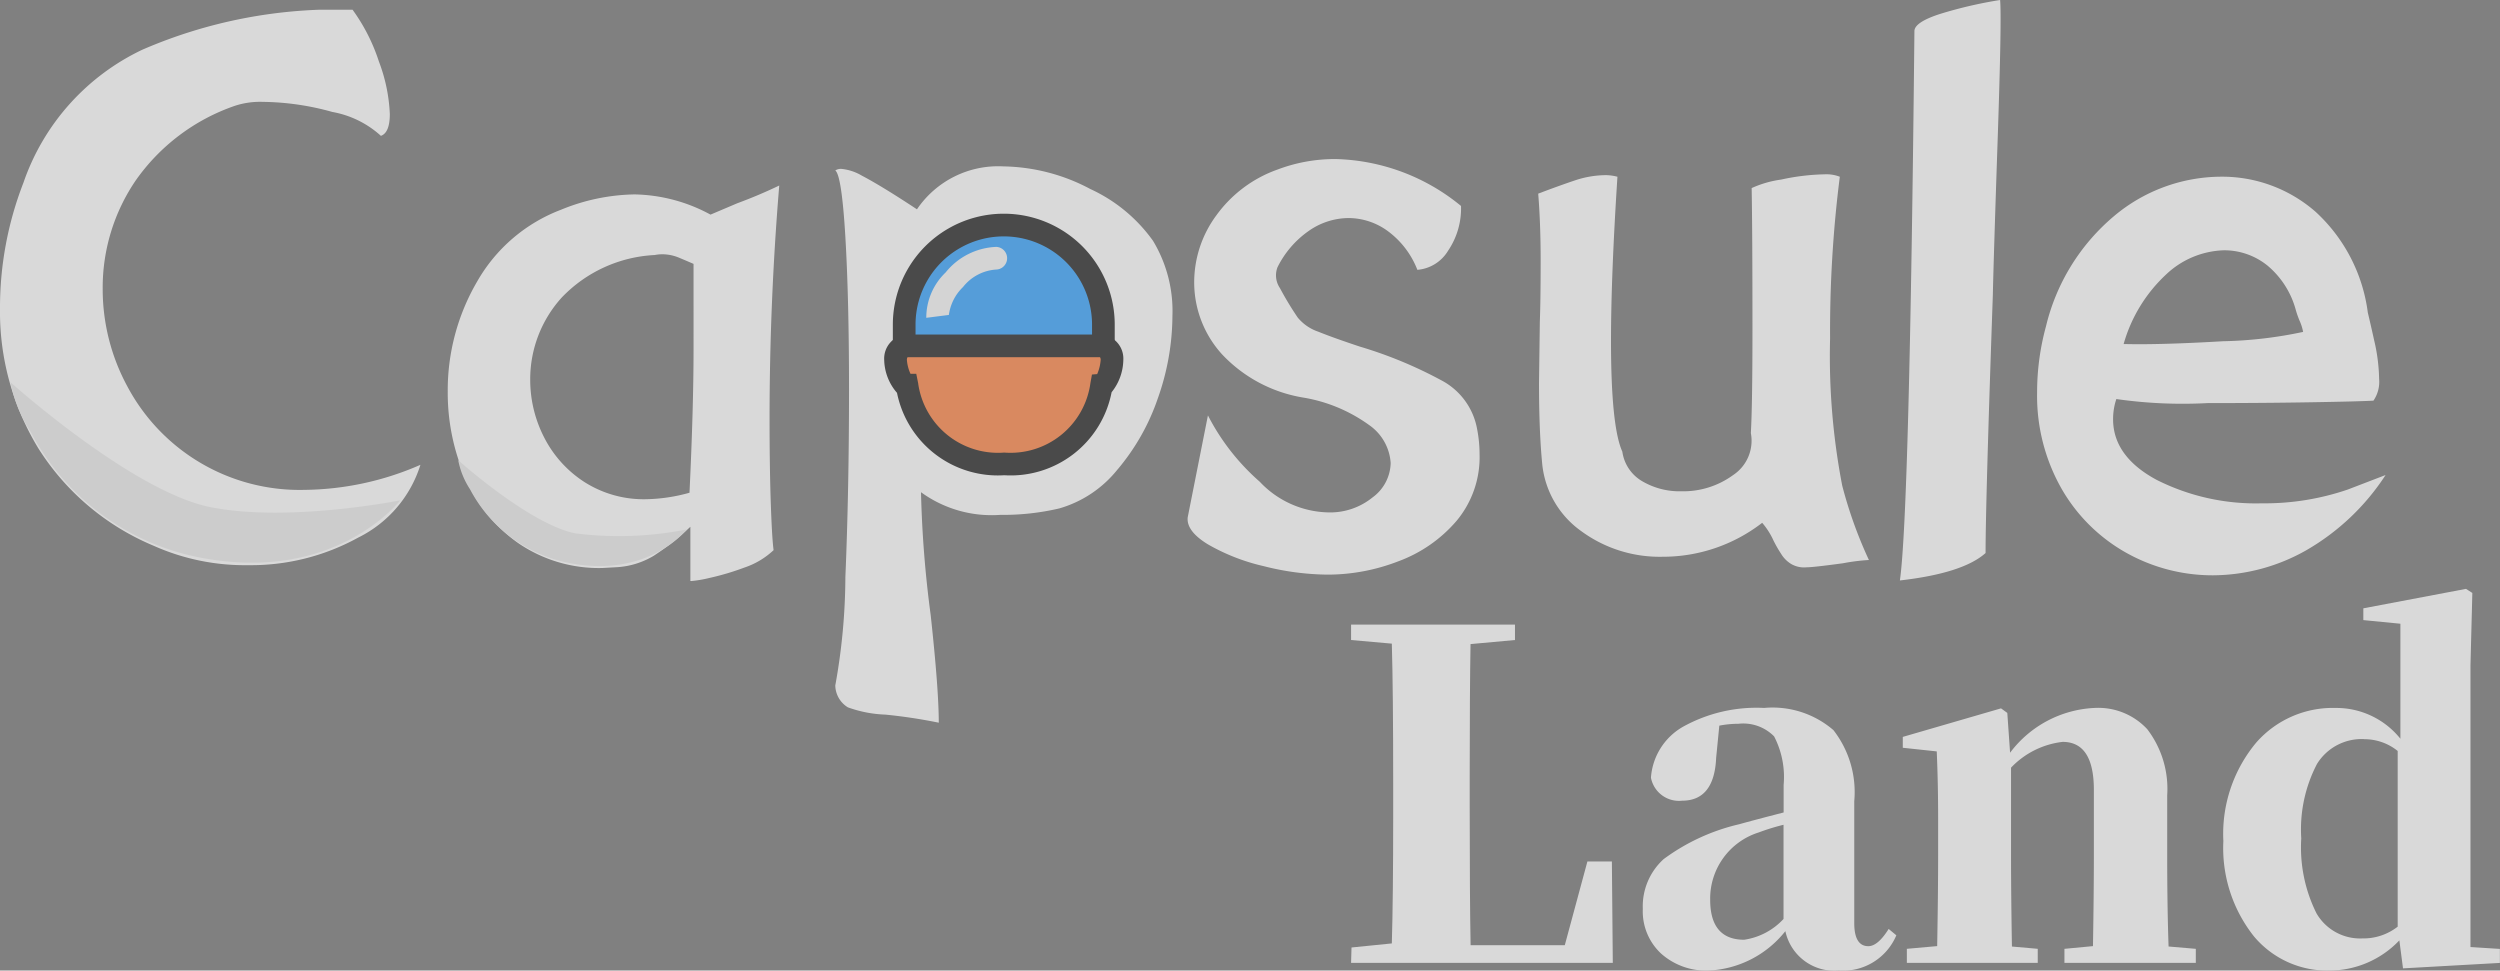 <svg xmlns="http://www.w3.org/2000/svg" xmlns:xlink="http://www.w3.org/1999/xlink" width="133.946" height="52" viewBox="0 0 133.946 52">
  <rect x="0" y="0" width="133.946" height="52" fill="#808080" stroke="none"/>
  <defs>
    <style>
      .cls-1 {
        fill: #fff;
      }

      .cls-2 {
        opacity: 0.7;
      }

      .cls-3 {
        fill: none;
      }

      .cls-4 {
        clip-path: url(#clip-path);
      }

      .cls-5 {
        clip-path: url(#clip-path-2);
      }

      .cls-6 {
        fill: #ededed;
      }

      .cls-7 {
        fill: #43aaff;
      }

      .cls-8 {
        fill: #333;
      }

      .cls-9 {
        fill: #f8f8f8;
      }

      .cls-10 {
        fill: #ff8d52;
      }
    </style>
    <clipPath id="clip-path">
      <path id="Clip_2" data-name="Clip 2" class="cls-1" d="M0,0H22.526V29.761H0Z"/>
    </clipPath>
    <clipPath id="clip-path-2">
      <path id="Clip_22" data-name="Clip 22" class="cls-1" d="M0,0H14.822V20.45H0Z"/>
    </clipPath>
  </defs>
  <g id="logo_top" class="cls-2" transform="translate(0 0)">
    <g id="编组" transform="translate(0 0.52)">
      <path id="Clip_2-2" data-name="Clip 2" class="cls-3" d="M0,0H22.526V29.761H0Z" transform="translate(0 0)"/>
      <g id="编组-2" data-name="编组" class="cls-4" transform="translate(0 0)">
        <path id="Fill_1" data-name="Fill 1" class="cls-1" d="M7.625,2.144A26.134,26.134,0,0,1,18.889,0,9.932,9.932,0,0,1,20.3,2.772a8.964,8.964,0,0,1,.586,2.816q0,1-.477,1.171a5.239,5.239,0,0,0-2.6-1.28,14.294,14.294,0,0,0-3.726-.541,4.328,4.328,0,0,0-1.516.217A10.775,10.775,0,0,0,7.277,9.14a10.19,10.19,0,0,0-1.775,5.8,10.94,10.94,0,0,0,1.321,5.242,10.453,10.453,0,0,0,9.466,5.545,15.836,15.836,0,0,0,6.237-1.343,6.511,6.511,0,0,1-3.335,3.9A11.891,11.891,0,0,1,13.3,29.761a11.965,11.965,0,0,1-5.068-1.04,13.428,13.428,0,0,1-6.151-5.177A14.054,14.054,0,0,1,0,15.986,18.472,18.472,0,0,1,1.256,9.27,12.313,12.313,0,0,1,7.625,2.144" transform="translate(0 0)"/>
      </g>
    </g>
    <path id="Fill_3" data-name="Fill 3" class="cls-1" d="M13.052,21.192A.152.152,0,0,1,13,21.185v-2.9a13.516,13.516,0,0,1-1.971,1.559,4.338,4.338,0,0,1-1.972.607l-.778.043A7.646,7.646,0,0,1,3.791,19.17,8.245,8.245,0,0,1,.953,15.682,11.427,11.427,0,0,1,0,11.048,11.561,11.561,0,0,1,1.582,5.134,8.741,8.741,0,0,1,6.066,1.3,10.765,10.765,0,0,1,10.008.477,8.82,8.82,0,0,1,14.079,1.56L15.51.953C16.287.666,17.045.345,17.762,0c-.344,4.141-.519,8.338-.519,12.476,0,1.744.022,3.268.065,4.527.044,1.28.093,2.109.151,2.534a4.252,4.252,0,0,1-1.558.931,14.073,14.073,0,0,1-1.908.565A6.382,6.382,0,0,1,13.052,21.192ZM11.5,3.684h0a2.1,2.1,0,0,0-.41.041A7.393,7.393,0,0,0,6.11,6a6.513,6.513,0,0,0-1.691,4.4,6.751,6.751,0,0,0,.758,3.119A6.168,6.168,0,0,0,7.343,15.9a5.922,5.922,0,0,0,3.272.909,9.162,9.162,0,0,0,2.338-.348c.144-3.014.217-5.594.217-7.667V4.2c-.064-.029-.329-.144-.758-.324a2.364,2.364,0,0,0-.91-.192Z" transform="translate(23.989 9.939)"/>
    <path id="Fill_5" data-name="Fill 5" class="cls-1" d="M5.545,29.806h0a28.076,28.076,0,0,0-2.857-.433,6.589,6.589,0,0,1-2.014-.39A1.407,1.407,0,0,1,0,27.813a33,33,0,0,0,.541-5.805c.129-3.058.195-6.44.195-10.05,0-3.234-.066-5.981-.195-8.167S.23.389,0,.217A.57.57,0,0,1,.32.133,2.66,2.66,0,0,1,1.431.5c.692.361,1.683.966,2.945,1.8A5.256,5.256,0,0,1,9.01,0a10.206,10.206,0,0,1,4.658,1.214,8.449,8.449,0,0,1,3.356,2.774,7.273,7.273,0,0,1,1.04,4.028,13.349,13.349,0,0,1-.778,4.4A11.79,11.79,0,0,1,15.1,16.267,6.18,6.18,0,0,1,12,18.326a13.208,13.208,0,0,1-3.162.345,6.437,6.437,0,0,1-4.245-1.214,59.9,59.9,0,0,0,.519,6.586c.287,2.636.433,4.574.433,5.76ZM7.762,3.6A3.205,3.205,0,0,0,4.588,6.707c-.056,1.585-.083,2.735-.083,3.517a6.86,6.86,0,0,0,1.229,4.095l.086.129a4.044,4.044,0,0,0,2.426.91,1.6,1.6,0,0,0,1.394-.509c.083-.068.174-.143.28-.227a6.713,6.713,0,0,0,1.884-2.47,7.676,7.676,0,0,0,.715-3.269,7.584,7.584,0,0,0-.736-3.336,3.229,3.229,0,0,0-1.538-1.407A5.5,5.5,0,0,0,7.8,3.6Z" transform="translate(44.753 8.915)"/>
    <path id="Fill_7" data-name="Fill 7" class="cls-1" d="M4.945,6.91A17.024,17.024,0,0,0,5.9,8.492,2.437,2.437,0,0,0,7,9.249q.8.325,2.231.8a22.9,22.9,0,0,1,4.354,1.8,3.685,3.685,0,0,1,1.927,2.62,7.167,7.167,0,0,1,.131,1.343,5.324,5.324,0,0,1-1.234,3.574,7.531,7.531,0,0,1-3.119,2.166,10.526,10.526,0,0,1-3.748.714,14.288,14.288,0,0,1-3.466-.455,10.8,10.8,0,0,1-2.99-1.169Q-.08,19.929.006,19.192l1.083-5.458a11.98,11.98,0,0,0,2.773,3.551,5.185,5.185,0,0,0,3.682,1.647,3.6,3.6,0,0,0,2.361-.8,2.345,2.345,0,0,0,.975-1.842,2.682,2.682,0,0,0-1.149-2.035A8.359,8.359,0,0,0,6.2,12.78a7.68,7.68,0,0,1-4.355-2.318A5.732,5.732,0,0,1,.353,6.585,6.04,6.04,0,0,1,1.545,3.01,6.874,6.874,0,0,1,4.815.563,8.671,8.671,0,0,1,7.934,0a10.987,10.987,0,0,1,6.715,2.513,4.039,4.039,0,0,1-.694,2.4A2.121,2.121,0,0,1,12.31,5.935a4.678,4.678,0,0,0-1.56-2.058,3.576,3.576,0,0,0-2.122-.716,3.75,3.75,0,0,0-2.144.694A5.176,5.176,0,0,0,4.815,5.8,1.209,1.209,0,0,0,4.945,6.91" transform="translate(63.63 8.522)"/>
    <path id="Fill_9" data-name="Fill 9" class="cls-1" d="M17.718,20.664a10.661,10.661,0,0,0-1.385.174q-1.606.218-1.95.217a1.377,1.377,0,0,1-.823-.174,1.6,1.6,0,0,1-.542-.541,6.9,6.9,0,0,1-.411-.716A3.951,3.951,0,0,0,12,18.671,8.692,8.692,0,0,1,6.67,20.49a7.1,7.1,0,0,1-4.352-1.364,5.024,5.024,0,0,1-2.1-3.573Q.043,13.777.043,11.177L.087,7.885Q.13,6.757.131,4.635q0-1.991-.131-3.6Q1.126.608,1.971.324A5.288,5.288,0,0,1,3.639.044,2.563,2.563,0,0,1,4.245.13Q3.9,5.458,3.9,8.924q0,4.593.607,5.934A2.181,2.181,0,0,0,5.567,16.44a3.948,3.948,0,0,0,2.1.542,4.537,4.537,0,0,0,2.773-.866,2.208,2.208,0,0,0,.953-2.253q.086-1.515.086-5.544,0-5.2-.043-7.582A5.667,5.667,0,0,1,13.018.281,11.862,11.862,0,0,1,15.336,0a1.967,1.967,0,0,1,.823.13,65.757,65.757,0,0,0-.521,8.664,36.6,36.6,0,0,0,.65,7.884,23.312,23.312,0,0,0,1.43,3.985" transform="translate(82.415 9.34)"/>
    <path id="Fill_11" data-name="Fill 11" class="cls-1" d="M2.187.736A23.186,23.186,0,0,1,5.37,0q.088,1-.13,7.429T4.98,15.812q-.389,11.136-.389,13.819Q3.377,30.715,0,31.1q.517-3.6.779-29.458Q.822,1.17,2.187.736" transform="translate(101.793 0)"/>
    <path id="Fill_13" data-name="Fill 13" class="cls-1" d="M9.443,21.357a9.464,9.464,0,0,1-4.68-1.214A9.146,9.146,0,0,1,1.3,16.7,10.061,10.061,0,0,1,0,11.567,13.408,13.408,0,0,1,.476,8.015,11.089,11.089,0,0,1,4.135,2.1,8.967,8.967,0,0,1,9.834,0a7.6,7.6,0,0,1,5.089,1.883,8.868,8.868,0,0,1,2.795,5.394c.068.283.2.85.347,1.517a9.573,9.573,0,0,1,.259,2.036A1.78,1.78,0,0,1,18.02,12c-.563.03-1.66.058-3.356.086-1.676.029-3.535.044-5.525.044a25.019,25.019,0,0,1-4.894-.217A3.392,3.392,0,0,0,4.071,13c0,1.323.787,2.415,2.34,3.247A11.791,11.791,0,0,0,12.043,17.5a13.745,13.745,0,0,0,4.593-.735l2.035-.781a12.52,12.52,0,0,1-4.246,4.029A10.214,10.214,0,0,1,9.443,21.357Zm.564-17.414a4.707,4.707,0,0,0-3.1,1.3A8.1,8.1,0,0,0,4.635,8.968c.226,0,.481.008.777.008,1.216,0,2.747-.054,4.551-.16a22.5,22.5,0,0,0,4.289-.5,2.55,2.55,0,0,0-.173-.561,5.087,5.087,0,0,1-.217-.607,4.69,4.69,0,0,0-1.517-2.384A3.684,3.684,0,0,0,10.007,3.943Z" transform="translate(109.145 9.467)"/>
    <path id="Fill_15" data-name="Fill 15" class="cls-1" d="M14.022,18.124H0L.023,17.3l2.16-.218q.072-2.427.073-6.817V8.54q0-5.021-.073-7.52L0,.826V0H8.781V.826L6.4,1.044Q6.356,3.5,6.355,8.152V9.729q0,4.926.049,7.448h5.046l1.212-4.487h1.311Z" transform="translate(72.389 33.465)"/>
    <path id="Fill_17" data-name="Fill 17" class="cls-1" d="M10.5,14.07a2.682,2.682,0,0,1-2.862-2.111,5.56,5.56,0,0,1-4.1,2.111,3.621,3.621,0,0,1-2.548-.9A3.088,3.088,0,0,1,0,10.77,3.411,3.411,0,0,1,1.117,8.1a10.978,10.978,0,0,1,4.05-1.869c.456-.129,1.256-.341,2.378-.63V4.124a4.724,4.724,0,0,0-.51-2.6A2.323,2.323,0,0,0,5.119.849a5.363,5.363,0,0,0-1.02.1L3.93,2.669c-.065,1.529-.677,2.3-1.819,2.3A1.527,1.527,0,0,1,.436,3.736a3.418,3.418,0,0,1,1.7-2.718A8.112,8.112,0,0,1,6.5,0a4.991,4.991,0,0,1,3.713,1.189A5.406,5.406,0,0,1,11.329,5v6.527c0,.821.253,1.238.751,1.238.343,0,.7-.3,1.093-.923l.411.34A3.1,3.1,0,0,1,10.5,14.07ZM7.545,6.259a11.612,11.612,0,0,0-1.335.412,3.714,3.714,0,0,0-2.6,3.614c0,1.417.612,2.135,1.819,2.135a3.578,3.578,0,0,0,2.111-1.114V6.259Z" transform="translate(88.019 37.93)"/>
    <path id="Fill_19" data-name="Fill 19" class="cls-1" d="M15.7,12.907v.752H8.661v-.752l1.529-.145q.047-2.816.048-4.877V4.391q0-2.573-1.674-2.572A4.528,4.528,0,0,0,5.8,3.2V7.884q0,2.038.048,4.9l1.383.122v.752H.218v-.752l1.625-.145q.051-2.865.051-4.877V5.871q0-1.795-.074-3.542L0,2.134V1.552L5.264.023,5.6.267,5.749,2.4A6,6,0,0,1,10.285,0,3.578,3.578,0,0,1,13.1,1.141a5.264,5.264,0,0,1,1.067,3.541v3.2q0,2.791.074,4.9Z" transform="translate(101.948 37.93)"/>
    <g id="编组-3" data-name="编组" transform="translate(119.124 31.551)">
      <path id="Clip_22-2" data-name="Clip 22" class="cls-3" d="M0,0H14.822V20.45H0Z" transform="translate(0 0)"/>
      <g id="编组-4" data-name="编组" class="cls-5" transform="translate(0 0)">
        <path id="Fill_21" data-name="Fill 21" class="cls-1" d="M5.678,20.45a5.117,5.117,0,0,1-4.029-1.819A7.613,7.613,0,0,1,0,13.512,7.633,7.633,0,0,1,1.771,8.224,5.457,5.457,0,0,1,6.017,6.38,4.4,4.4,0,0,1,9.485,8.029V1.867L7.5,1.673V1.042L13,0l.34.218-.1,3.881V19.19l1.576.1v.751l-5.191.291-.195-1.5A5.18,5.18,0,0,1,5.678,20.45Zm1.867-12.4A2.808,2.808,0,0,0,5.016,9.382a7.577,7.577,0,0,0-.842,3.983,7.9,7.9,0,0,0,.818,4.023,2.7,2.7,0,0,0,2.455,1.34,2.98,2.98,0,0,0,1.893-.63V8.684A2.84,2.84,0,0,0,7.545,8.054Z" transform="translate(0 0)"/>
      </g>
    </g>
    <path id="Fill_23" data-name="Fill 23" class="cls-6" d="M0,0S6.514,5.847,10.7,6.689s10.184-.362,10.184-.362-3.453,4.492-10.751,3.062A13.04,13.04,0,0,1,1.08,2.66,7.346,7.346,0,0,1,0,0" transform="translate(0.562 20.479)"/>
    <path id="Fill_25" data-name="Fill 25" class="cls-6" d="M0,0S3.818,3.428,6.275,3.921a18.71,18.71,0,0,0,5.97-.211s-2.024,2.634-6.3,1.8A7.644,7.644,0,0,1,.633,1.56,4.294,4.294,0,0,1,0,0" transform="translate(24.551 24.656)"/>
    <path id="Fill_27" data-name="Fill 27" class="cls-7" d="M0,6.4V5.335a5.336,5.336,0,0,1,10.671,0V6.4" transform="translate(48.444 12.055)"/>
    <path id="Fill_29" data-name="Fill 29" class="cls-8" d="M11.888,7.01H10.673V5.944a4.728,4.728,0,1,0-9.457,0V7.01H0V5.944a5.944,5.944,0,1,1,11.888,0Z" transform="translate(47.837 11.45)"/>
    <path id="Fill_31" data-name="Fill 31" class="cls-9" d="M.009,3.8A3.352,3.352,0,0,1,1.047,1.368,3.66,3.66,0,0,1,3.766,0a.608.608,0,0,1-.027,1.215,2.462,2.462,0,0,0-1.763.937,2.544,2.544,0,0,0-.76,1.516c0-.014,0-.022,0-.022Z" transform="translate(49.62 13.228)"/>
    <path id="Fill_33" data-name="Fill 33" class="cls-10" d="M11.038,2.1c.312-.027.561-.958.561-1.354A.688.688,0,0,0,11,0H.6A.688.688,0,0,0,0,.748C0,1.162.27,2.1.6,2.1h.01A4.914,4.914,0,0,0,5.825,6.326,4.916,4.916,0,0,0,11.038,2.1" transform="translate(47.98 18.53)"/>
    <path id="Fill_35" data-name="Fill 35" class="cls-8" d="M6.433,7.539A5.512,5.512,0,0,1,.686,3.124,2.773,2.773,0,0,1,0,1.355,1.291,1.291,0,0,1,1.212,0H11.6a1.291,1.291,0,0,1,1.212,1.355,2.833,2.833,0,0,1-.628,1.736A5.508,5.508,0,0,1,6.433,7.539ZM1.252,1.214a.258.258,0,0,0-.036.141,2.137,2.137,0,0,0,.193.748h.309l.1.5A4.317,4.317,0,0,0,6.433,6.324,4.319,4.319,0,0,0,11.049,2.6l.082-.457.28-.023a2.339,2.339,0,0,0,.188-.764.257.257,0,0,0-.036-.141H1.252Z" transform="translate(47.374 17.924)"/>
  </g>
</svg>
